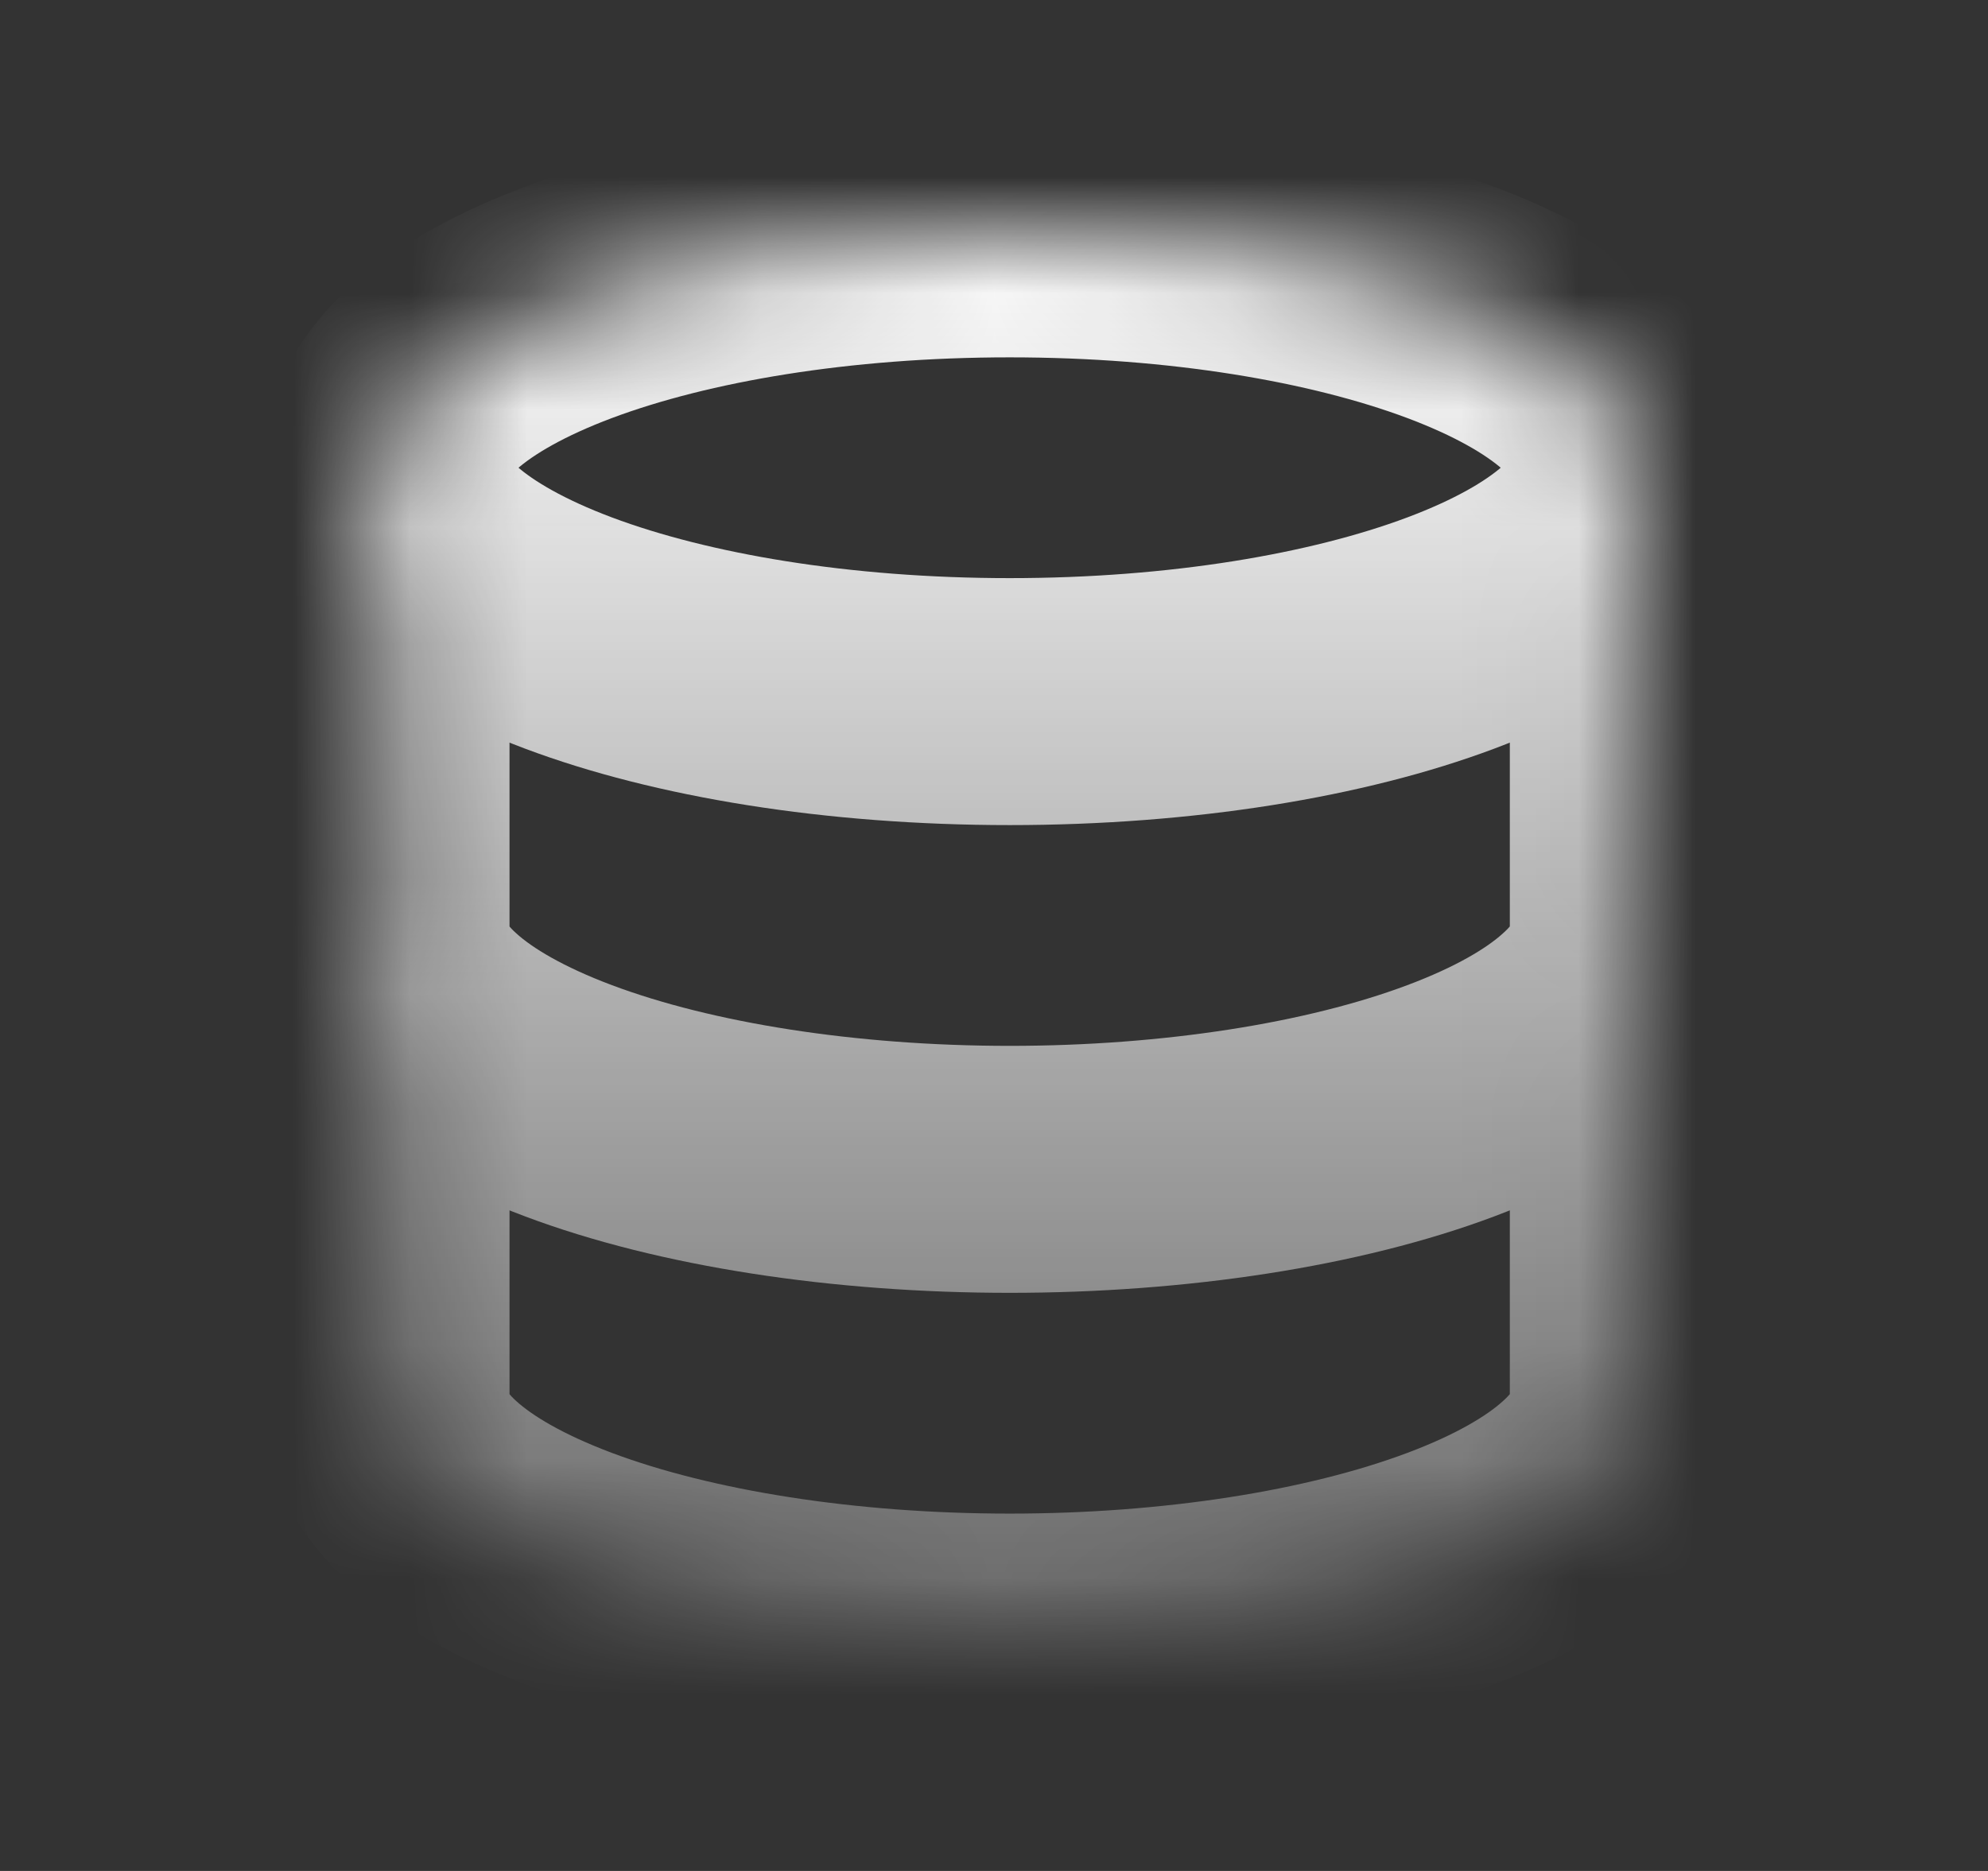 <svg width="17" height="16" viewBox="0 0 17 16" fill="none" xmlns="http://www.w3.org/2000/svg">
<rect x="0" y="0" width="17" height="16" fill="#333333" stroke="none"/>
<mask id="path-1-inside-1_382_15609" fill="white">
<path d="M8.634 6C11.579 6 13.967 5.105 13.967 4C13.967 2.895 11.579 2 8.634 2C5.688 2 3.3 2.895 3.3 4C3.3 5.105 5.688 6 8.634 6Z"/>
<path d="M3.3 4V8C3.3 8.53 3.862 9.039 4.862 9.414C5.863 9.789 7.219 10 8.634 10C10.048 10 11.405 9.789 12.405 9.414C13.405 9.039 13.967 8.53 13.967 8V4"/>
<path d="M3.3 8V12C3.3 12.53 3.862 13.039 4.862 13.414C5.863 13.789 7.219 14 8.634 14C10.048 14 11.405 13.789 12.405 13.414C13.405 13.039 13.967 12.53 13.967 12V8"/>
</mask>
<path d="M3.3 8H2.244H3.3ZM3.3 12H2.244H3.3ZM8.634 14V15.056V14ZM13.967 12H15.023H13.967ZM12.911 4C12.911 3.866 12.987 3.864 12.847 3.988C12.708 4.111 12.447 4.27 12.034 4.425C11.215 4.732 10.013 4.944 8.634 4.944V7.056C10.2 7.056 11.664 6.82 12.776 6.403C13.328 6.196 13.848 5.924 14.249 5.569C14.648 5.214 15.023 4.687 15.023 4H12.911ZM8.634 4.944C7.254 4.944 6.052 4.732 5.233 4.425C4.82 4.27 4.559 4.111 4.42 3.988C4.28 3.864 4.357 3.866 4.357 4H2.244C2.244 4.687 2.619 5.214 3.019 5.569C3.42 5.924 3.94 6.196 4.492 6.403C5.603 6.82 7.068 7.056 8.634 7.056V4.944ZM4.357 4C4.357 4.134 4.28 4.136 4.42 4.012C4.559 3.889 4.82 3.73 5.233 3.575C6.052 3.268 7.254 3.056 8.634 3.056V0.944C7.068 0.944 5.603 1.18 4.492 1.597C3.94 1.804 3.42 2.076 3.019 2.431C2.619 2.786 2.244 3.313 2.244 4H4.357ZM8.634 3.056C10.013 3.056 11.215 3.268 12.034 3.575C12.447 3.73 12.708 3.889 12.847 4.012C12.987 4.136 12.911 4.134 12.911 4H15.023C15.023 3.313 14.648 2.786 14.249 2.431C13.848 2.076 13.328 1.804 12.776 1.597C11.664 1.18 10.2 0.944 8.634 0.944V3.056ZM2.244 4V8H4.357V4H2.244ZM2.244 8C2.244 8.666 2.6 9.188 2.997 9.548C3.395 9.909 3.918 10.188 4.492 10.403L5.233 8.425C4.807 8.265 4.548 8.103 4.415 7.982C4.282 7.862 4.357 7.865 4.357 8H2.244ZM4.492 10.403C5.642 10.835 7.131 11.056 8.634 11.056V8.944C7.307 8.944 6.083 8.744 5.233 8.425L4.492 10.403ZM8.634 11.056C10.136 11.056 11.625 10.835 12.776 10.403L12.034 8.425C11.184 8.744 9.96 8.944 8.634 8.944V11.056ZM12.776 10.403C13.349 10.188 13.872 9.909 14.27 9.548C14.667 9.188 15.023 8.666 15.023 8H12.911C12.911 7.865 12.986 7.862 12.852 7.982C12.719 8.103 12.461 8.265 12.034 8.425L12.776 10.403ZM15.023 8V4H12.911V8H15.023ZM2.244 8V12H4.357V8H2.244ZM2.244 12C2.244 12.666 2.6 13.188 2.997 13.548C3.395 13.909 3.918 14.188 4.492 14.403L5.233 12.425C4.807 12.265 4.548 12.103 4.415 11.982C4.282 11.861 4.357 11.865 4.357 12H2.244ZM4.492 14.403C5.642 14.835 7.131 15.056 8.634 15.056V12.944C7.307 12.944 6.083 12.744 5.233 12.425L4.492 14.403ZM8.634 15.056C10.136 15.056 11.625 14.835 12.776 14.403L12.034 12.425C11.184 12.744 9.96 12.944 8.634 12.944V15.056ZM12.776 14.403C13.349 14.188 13.872 13.909 14.27 13.548C14.667 13.188 15.023 12.666 15.023 12H12.911C12.911 11.865 12.986 11.861 12.852 11.982C12.719 12.103 12.461 12.265 12.034 12.425L12.776 14.403ZM15.023 12V8H12.911V12H15.023Z" fill="url(#paint0_linear_382_15609)" mask="url(#path-1-inside-1_382_15609)"/>
<defs>
<linearGradient id="paint0_linear_382_15609" x1="8.634" y1="2" x2="8.634" y2="18.35" gradientUnits="userSpaceOnUse">
<stop stop-color="white"/>
<stop offset="1" stop-color="white" stop-opacity="0"/>
</linearGradient>
</defs>
</svg>
